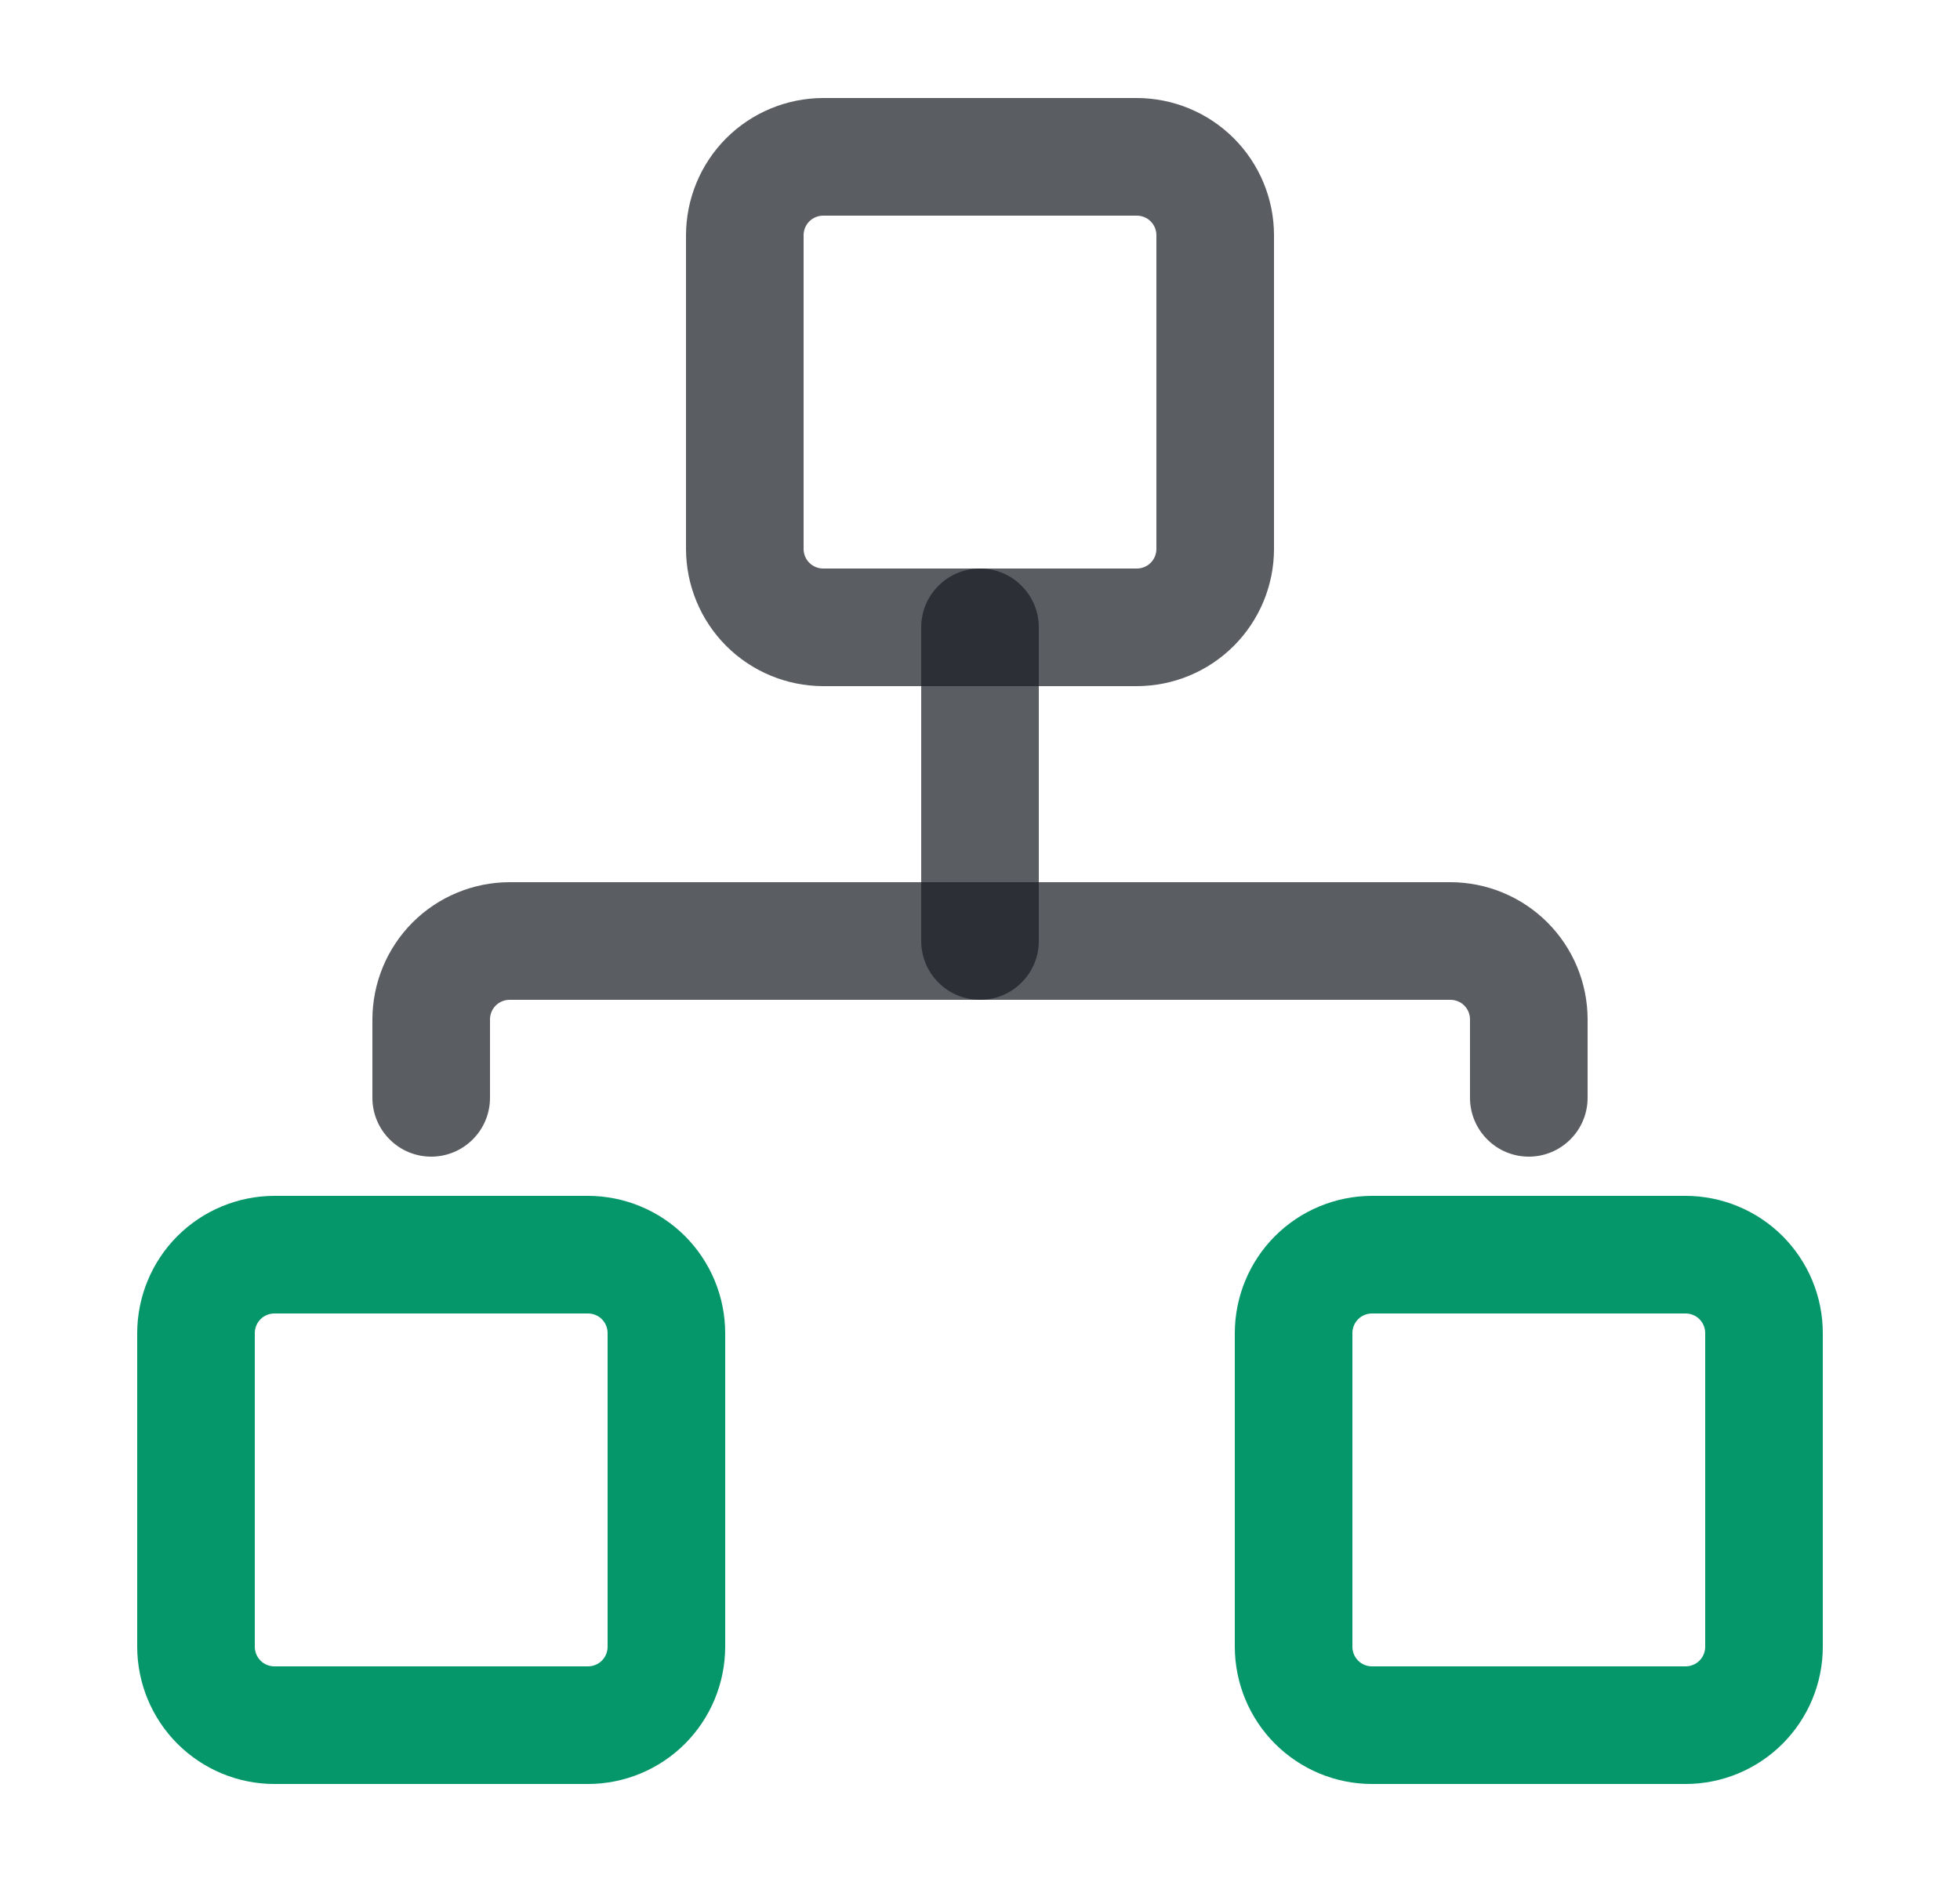 <svg width="25" height="24" viewBox="0 0 25 24" fill="none" xmlns="http://www.w3.org/2000/svg">
<path d="M14.5 8.75H10.5C10.036 8.749 9.591 8.565 9.263 8.237C8.935 7.909 8.751 7.464 8.75 7V3C8.751 2.536 8.935 2.091 9.263 1.763C9.591 1.435 10.036 1.251 10.5 1.25H14.5C14.964 1.251 15.409 1.435 15.737 1.763C16.065 2.091 16.25 2.536 16.25 3V7C16.25 7.464 16.065 7.909 15.737 8.237C15.409 8.565 14.964 8.749 14.5 8.75ZM10.5 2.75C10.434 2.75 10.37 2.776 10.323 2.823C10.276 2.87 10.25 2.934 10.25 3V7C10.25 7.066 10.276 7.13 10.323 7.177C10.37 7.224 10.434 7.25 10.5 7.25H14.5C14.566 7.25 14.63 7.224 14.677 7.177C14.724 7.13 14.75 7.066 14.75 7V3C14.75 2.934 14.724 2.87 14.677 2.823C14.63 2.776 14.566 2.75 14.5 2.75H10.5Z" fill="#1B1F26" fill-opacity="0.72"/>
<path d="M7.5 22.75H3.5C3.036 22.75 2.591 22.565 2.263 22.237C1.935 21.909 1.751 21.464 1.75 21V17C1.751 16.536 1.935 16.091 2.263 15.763C2.591 15.435 3.036 15.251 3.5 15.25H7.5C7.964 15.251 8.409 15.435 8.737 15.763C9.065 16.091 9.249 16.536 9.25 17V21C9.249 21.464 9.065 21.909 8.737 22.237C8.409 22.565 7.964 22.75 7.5 22.75ZM3.5 16.75C3.434 16.75 3.37 16.776 3.323 16.823C3.276 16.87 3.25 16.934 3.25 17V21C3.25 21.066 3.276 21.13 3.323 21.177C3.37 21.224 3.434 21.25 3.5 21.25H7.5C7.566 21.25 7.63 21.224 7.677 21.177C7.724 21.13 7.75 21.066 7.75 21V17C7.75 16.934 7.724 16.87 7.677 16.823C7.63 16.776 7.566 16.75 7.5 16.75H3.5ZM21.5 22.75H17.5C17.036 22.75 16.591 22.565 16.263 22.237C15.935 21.909 15.751 21.464 15.75 21V17C15.751 16.536 15.935 16.091 16.263 15.763C16.591 15.435 17.036 15.251 17.5 15.25H21.5C21.964 15.251 22.409 15.435 22.737 15.763C23.065 16.091 23.25 16.536 23.25 17V21C23.25 21.464 23.065 21.909 22.737 22.237C22.409 22.565 21.964 22.75 21.5 22.75ZM17.5 16.75C17.434 16.75 17.37 16.776 17.323 16.823C17.276 16.87 17.25 16.934 17.25 17V21C17.25 21.066 17.276 21.13 17.323 21.177C17.37 21.224 17.434 21.25 17.5 21.25H21.5C21.566 21.25 21.63 21.224 21.677 21.177C21.724 21.13 21.75 21.066 21.75 21V17C21.75 16.934 21.724 16.87 21.677 16.823C21.63 16.776 21.566 16.75 21.5 16.75H17.5Z" fill="#059669"/>
<path d="M19.5 14.75C19.301 14.75 19.11 14.671 18.97 14.53C18.829 14.39 18.75 14.199 18.75 14V13C18.75 12.934 18.724 12.87 18.677 12.823C18.63 12.776 18.566 12.75 18.5 12.75H6.5C6.434 12.75 6.37 12.776 6.323 12.823C6.276 12.87 6.25 12.934 6.25 13V14C6.25 14.199 6.171 14.39 6.03 14.53C5.89 14.671 5.699 14.75 5.5 14.75C5.301 14.75 5.11 14.671 4.97 14.53C4.829 14.39 4.75 14.199 4.75 14V13C4.751 12.536 4.935 12.091 5.263 11.763C5.591 11.435 6.036 11.251 6.5 11.25H18.5C18.964 11.251 19.409 11.435 19.737 11.763C20.065 12.091 20.25 12.536 20.25 13V14C20.25 14.199 20.171 14.39 20.03 14.53C19.89 14.671 19.699 14.75 19.5 14.75Z" fill="#1B1F26" fill-opacity="0.72"/>
<path d="M12.5 12.75C12.301 12.75 12.11 12.671 11.97 12.53C11.829 12.39 11.75 12.199 11.75 12V8C11.75 7.801 11.829 7.61 11.97 7.47C12.11 7.329 12.301 7.25 12.5 7.25C12.699 7.25 12.89 7.329 13.03 7.47C13.171 7.61 13.25 7.801 13.25 8V12C13.25 12.199 13.171 12.39 13.03 12.53C12.89 12.671 12.699 12.75 12.5 12.75Z" fill="#1B1F26" fill-opacity="0.72"/>
</svg>
